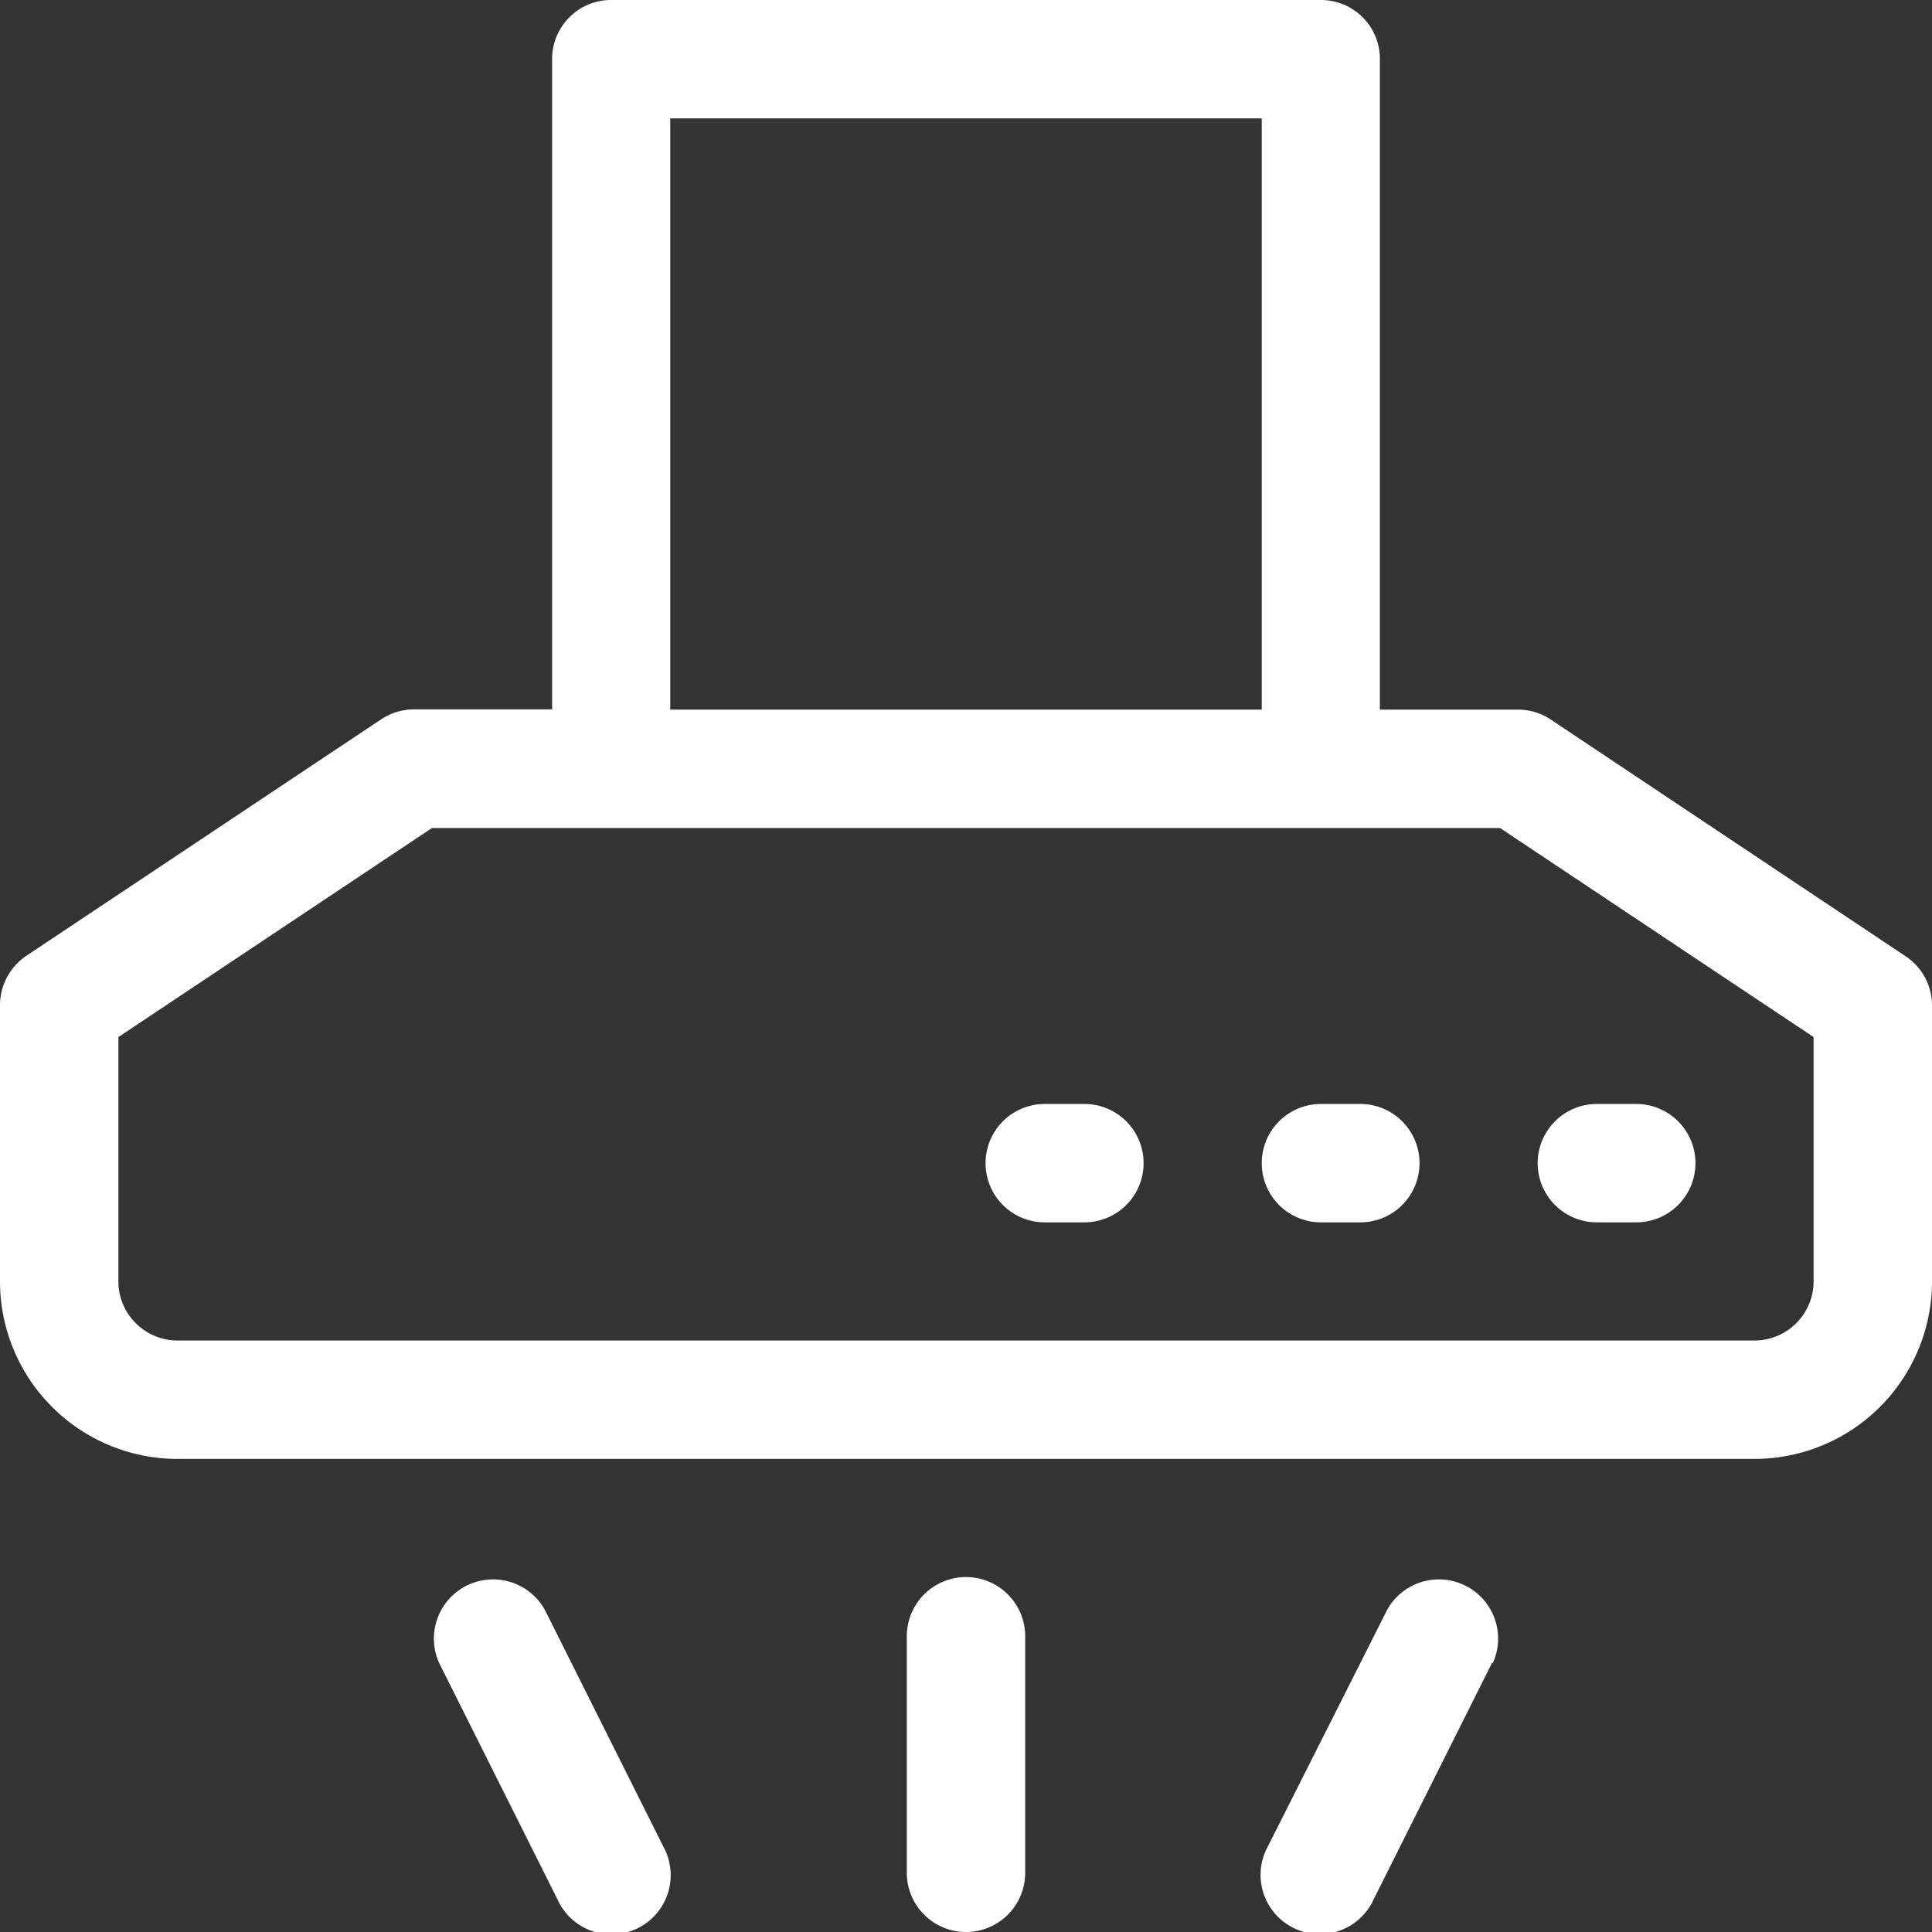 <svg xmlns="http://www.w3.org/2000/svg" viewBox="0 0 78 78"><rect x="0" y="0" width="78" height="78" fill="#333333" stroke="none"/><defs><style>.cls-1{fill:#fff;}</style></defs><title>Recurso 25</title><g id="Capa_2" data-name="Capa 2"><g id="Capa_5" data-name="Capa 5"><path class="cls-1" d="M60.24,67.13l-4.78,9.55a2.39,2.39,0,1,1-4.27-2.14L56,65a2.39,2.39,0,0,1,4.27,2.14ZM39,63.67a2.39,2.39,0,0,0-2.39,2.39v9.55a2.39,2.39,0,1,0,4.78,0V66.06A2.39,2.39,0,0,0,39,63.67ZM22,65a2.39,2.39,0,0,0-4.27,2.14l4.78,9.55a2.39,2.39,0,1,0,4.27-2.14ZM64.47,49.35h1.59a2.39,2.39,0,0,0,0-4.78H64.47a2.39,2.39,0,0,0,0,4.78ZM43.78,44.57h-1.6a2.39,2.39,0,0,0,0,4.78h1.6a2.39,2.39,0,0,0,0-4.78Zm34.22-4V51.73a7.17,7.17,0,0,1-7.16,7.17H7.16A7.17,7.17,0,0,1,0,51.73V40.59a2.41,2.41,0,0,1,1.06-2l14.33-9.55a2.38,2.38,0,0,1,1.32-.4h5.58V2.39A2.38,2.38,0,0,1,24.67,0H53.33a2.38,2.38,0,0,1,2.38,2.39V28.65h5.58a2.38,2.38,0,0,1,1.32.4l14.33,9.56a2.38,2.38,0,0,1,1.06,2ZM27.06,28.65H50.94V4.78H27.06ZM73.22,41.87,60.56,33.43H17.44L4.78,41.87v9.86a2.39,2.39,0,0,0,2.38,2.39H70.84a2.39,2.39,0,0,0,2.38-2.39Zm-18.3,2.7H53.33a2.39,2.39,0,0,0,0,4.78h1.59a2.39,2.39,0,0,0,0-4.78Z"/></g></g></svg>